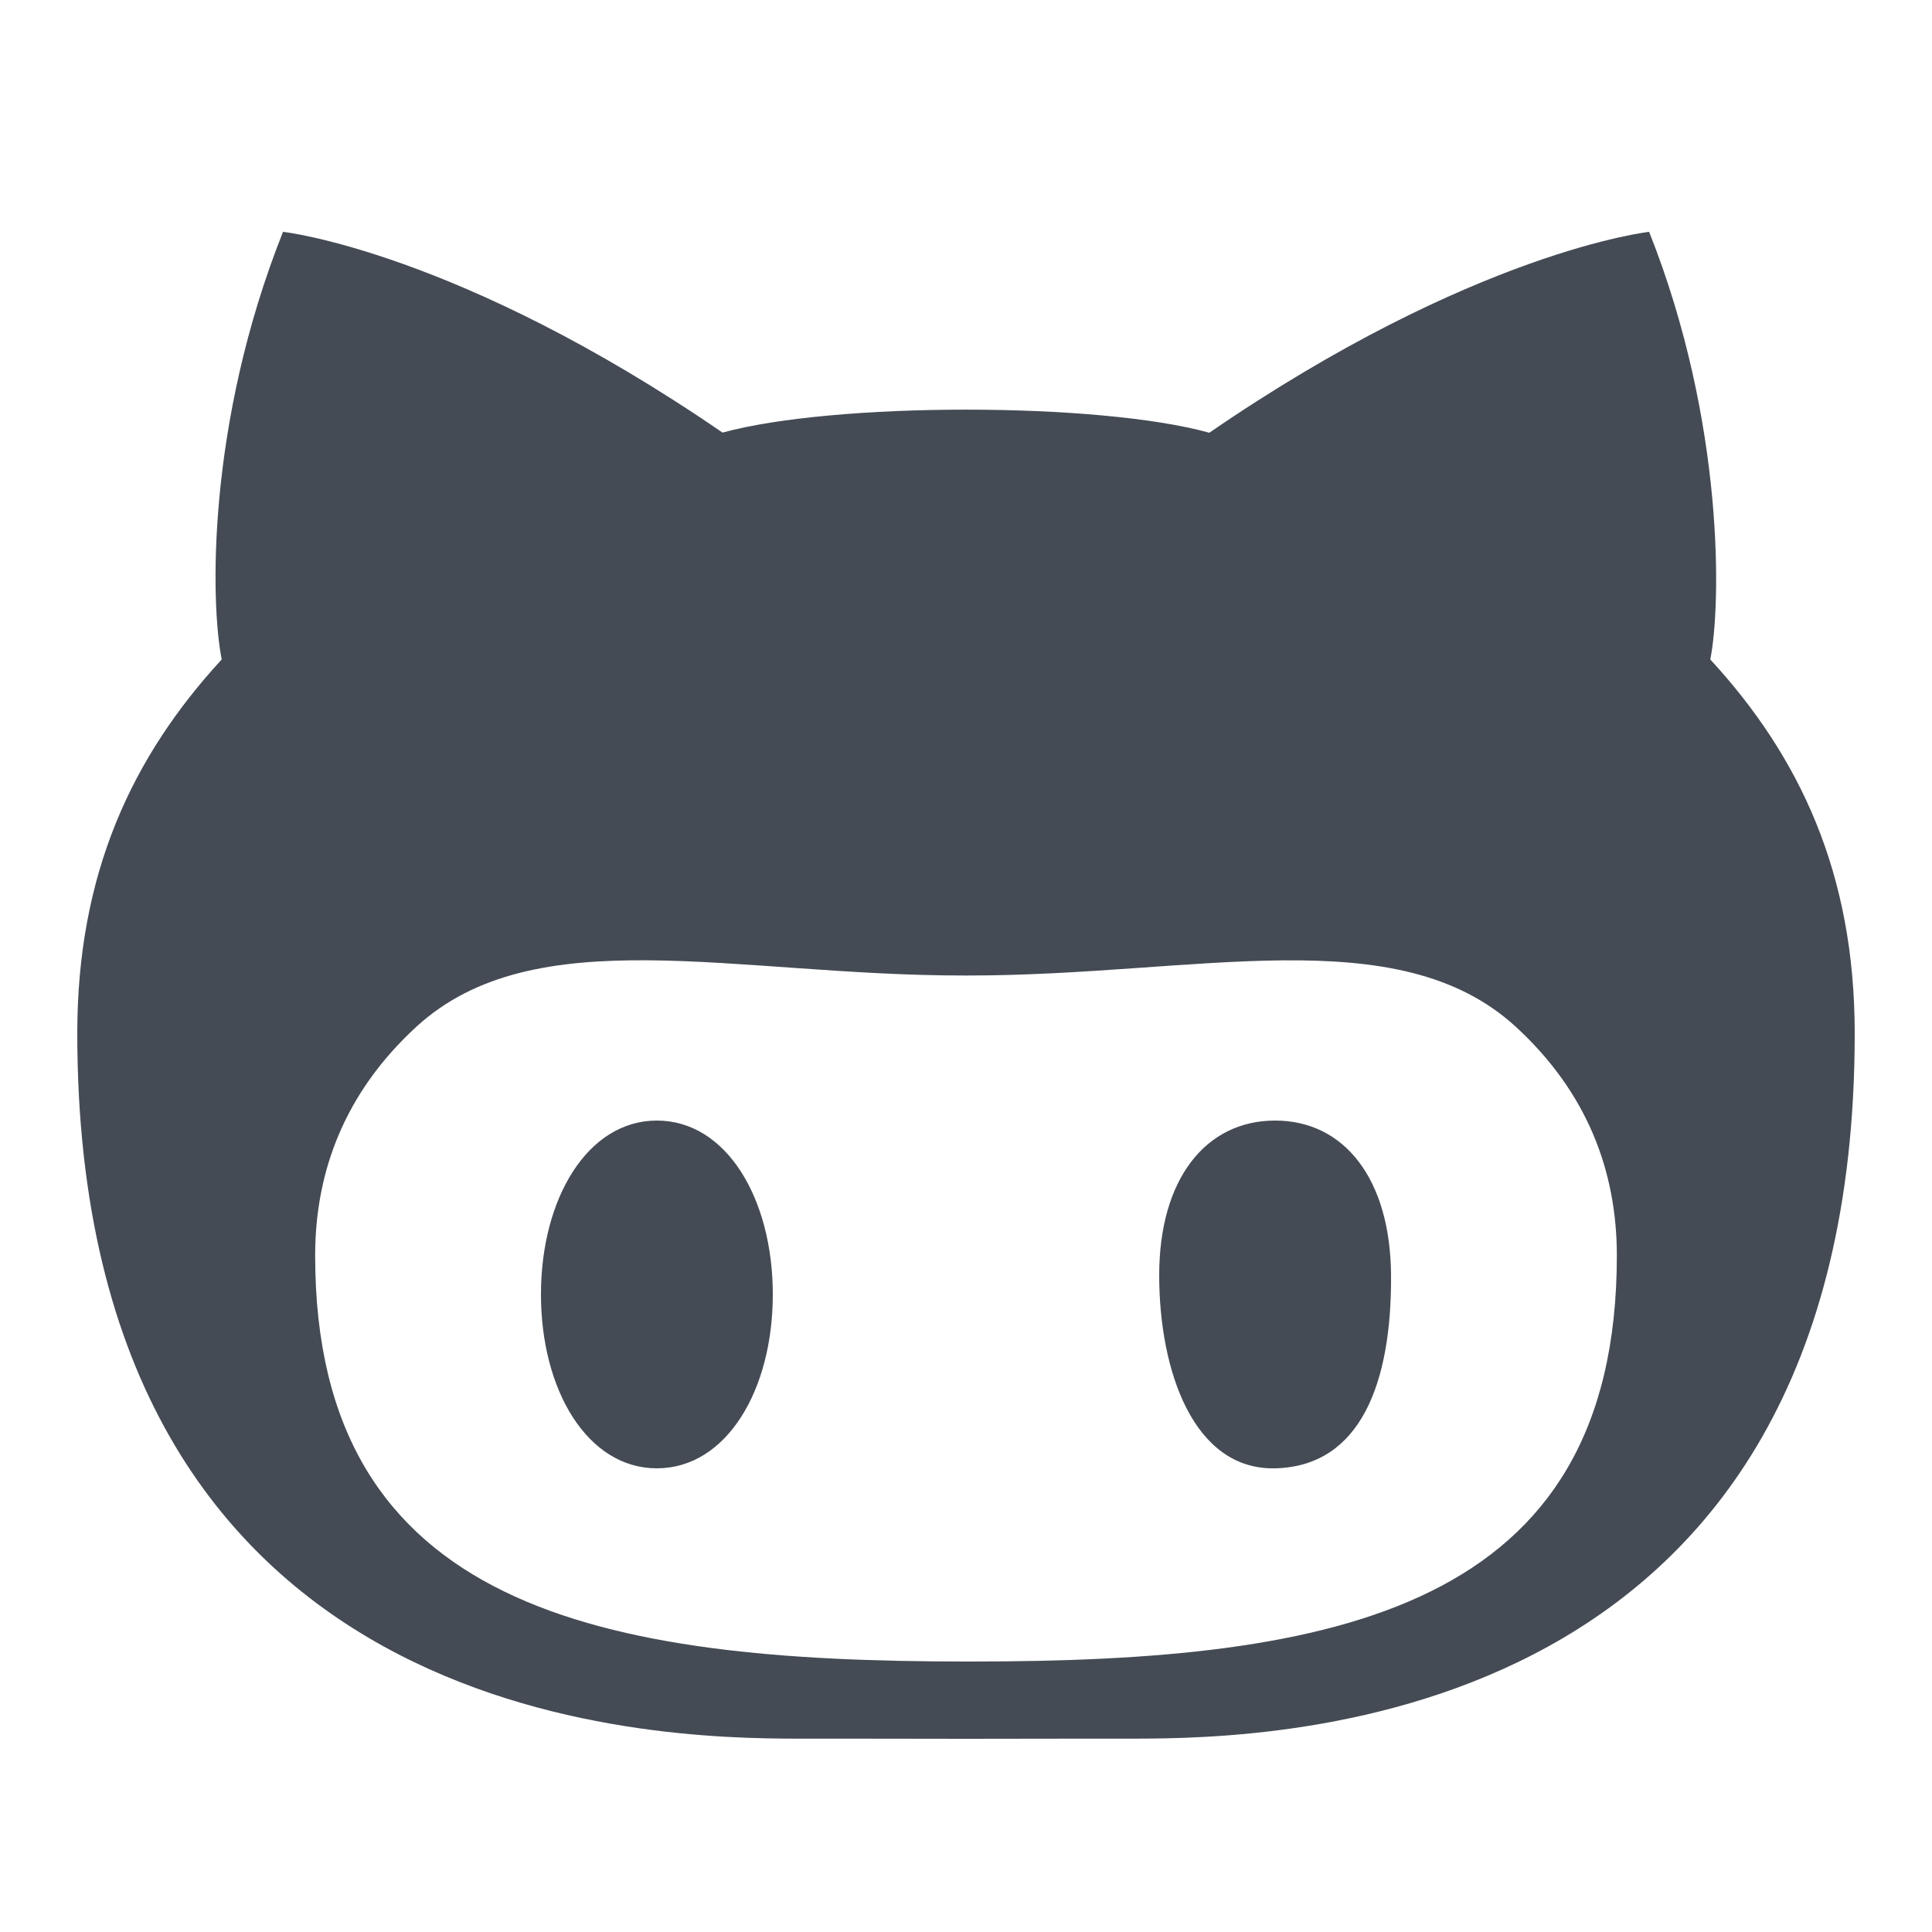 <?xml version="1.0" encoding="UTF-8"?>
<svg xmlns="http://www.w3.org/2000/svg" xmlns:xlink="http://www.w3.org/1999/xlink" width="250pt" height="250pt" viewBox="0 0 250 250" version="1.1">
<g id="surface1500018">
<path style=" stroke:none;fill-rule:nonzero;fill:rgb(26.667%,29.412%,32.941%);fill-opacity:1;" d="M 165 145 C 156.016 145 150 152.578 150 165 C 150 177.422 154.453 190.234 165 190 C 176.094 189.746 180.098 178.887 180 165 C 179.922 152.578 173.965 145 165 145 Z M 221.309 85.332 C 222.676 78.613 223.262 54.824 213.398 30 C 213.398 30 190.742 32.48 156.484 55.996 C 149.316 54.004 137.148 53.008 125 53.008 C 112.852 53.008 100.703 54.004 93.496 55.977 C 59.258 32.48 36.621 30 36.621 30 C 26.738 54.824 27.227 78.047 28.691 85.332 C 17.09 97.93 10 113.047 10 133.711 C 10 223.535 84.531 224.98 103.34 224.98 C 107.598 224.98 116.055 224.98 125 225 C 133.945 224.98 142.422 224.98 146.66 224.98 C 165.469 224.98 240 223.535 240 133.711 C 240 113.047 232.91 97.93 221.309 85.332 Z M 125.703 215 L 125 215 C 77.852 215 40.781 208.301 40.781 162.48 C 40.781 151.504 44.668 141.328 53.867 132.871 C 69.219 118.77 95.176 126.23 124.648 126.23 C 124.766 126.23 125.254 126.23 125.352 126.23 C 154.824 126.23 180.801 118.789 196.152 132.871 C 205.352 141.328 209.219 151.504 209.219 162.48 C 209.219 208.301 172.852 215 125.703 215 Z M 85 145 C 76.035 145 70 155.078 70 167.5 C 70 179.922 76.035 190 85 190 C 93.984 190 100 179.922 100 167.5 C 100 155.078 93.984 145 85 145 Z M 85 145 "/>
</g>
</svg>

